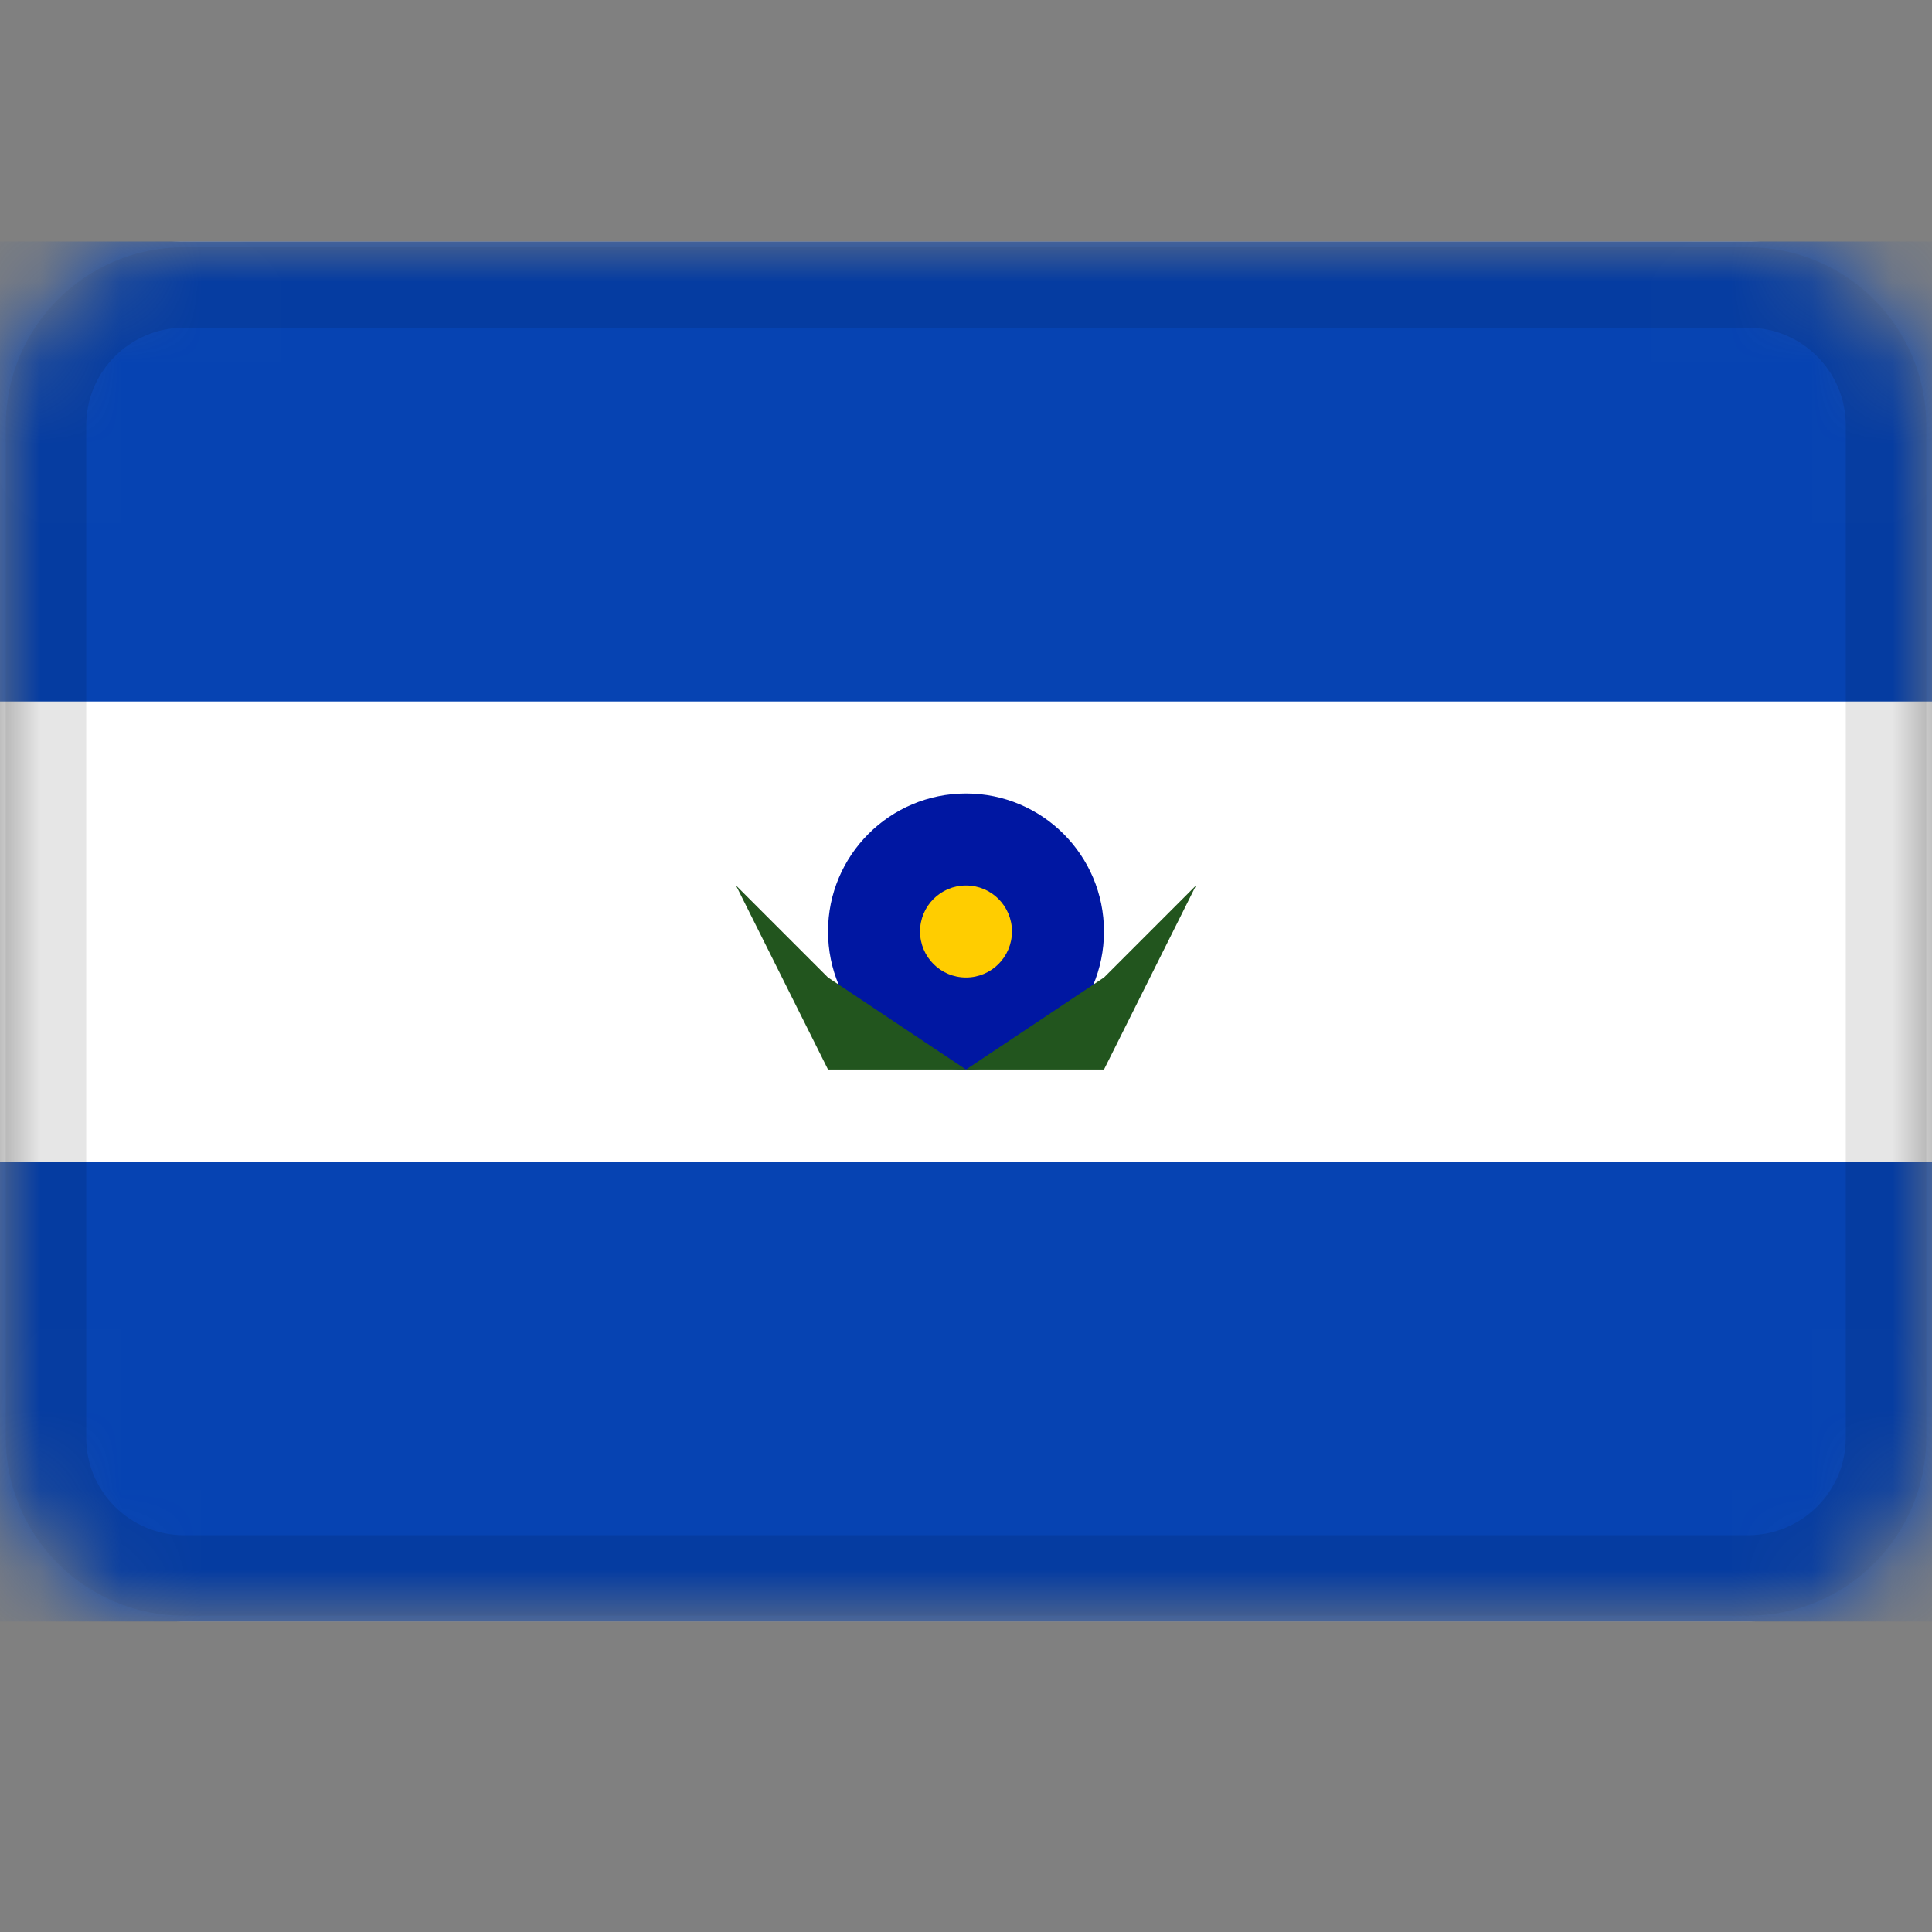 <svg width="24" height="24" viewBox="0 0 24 24" fill="none" xmlns="http://www.w3.org/2000/svg">
<rect x="0" y="0" width="24" height="24" fill="#808080" stroke="none"/>
<mask id="mask0_3349_51760" style="mask-type:alpha" maskUnits="userSpaceOnUse" x="0" y="3" width="24" height="18">
<path d="M21.714 3H2.286C1.023 3 0 4.023 0 5.286V17.857C0 19.119 1.023 20.143 2.286 20.143H21.714C22.977 20.143 24 19.119 24 17.857V5.286C24 4.023 22.977 3 21.714 3Z" fill="white"/>
</mask>
<g mask="url(#mask0_3349_51760)">
<path d="M21.714 3H2.286C1.023 3 0 4.023 0 5.286V17.857C0 19.119 1.023 20.143 2.286 20.143H21.714C22.977 20.143 24 19.119 24 17.857V5.286C24 4.023 22.977 3 21.714 3Z" fill="white"/>
<path fill-rule="evenodd" clip-rule="evenodd" d="M0 14.429H24V20.143H0V14.429ZM0 3H24V8.714H0V3Z" fill="#0643B2"/>
<path d="M12 13.286C12.947 13.286 13.714 12.518 13.714 11.571C13.714 10.625 12.947 9.857 12 9.857C11.053 9.857 10.286 10.625 10.286 11.571C10.286 12.518 11.053 13.286 12 13.286Z" fill="#0017A2"/>
<path d="M12 12.143C12.316 12.143 12.571 11.887 12.571 11.571C12.571 11.256 12.316 11 12 11C11.684 11 11.429 11.256 11.429 11.571C11.429 11.887 11.684 12.143 12 12.143Z" fill="#FFCD00"/>
<path fill-rule="evenodd" clip-rule="evenodd" d="M9.143 11L10.286 12.143L12 13.286L13.714 12.143L14.857 11L13.714 13.286H10.286L9.143 11Z" fill="#22551E"/>
<path d="M21.714 3.571H2.286C1.339 3.571 0.571 4.339 0.571 5.286V17.857C0.571 18.804 1.339 19.571 2.286 19.571H21.714C22.661 19.571 23.429 18.804 23.429 17.857V5.286C23.429 4.339 22.661 3.571 21.714 3.571Z" stroke="black" stroke-opacity="0.1"/>
</g>
</svg>
